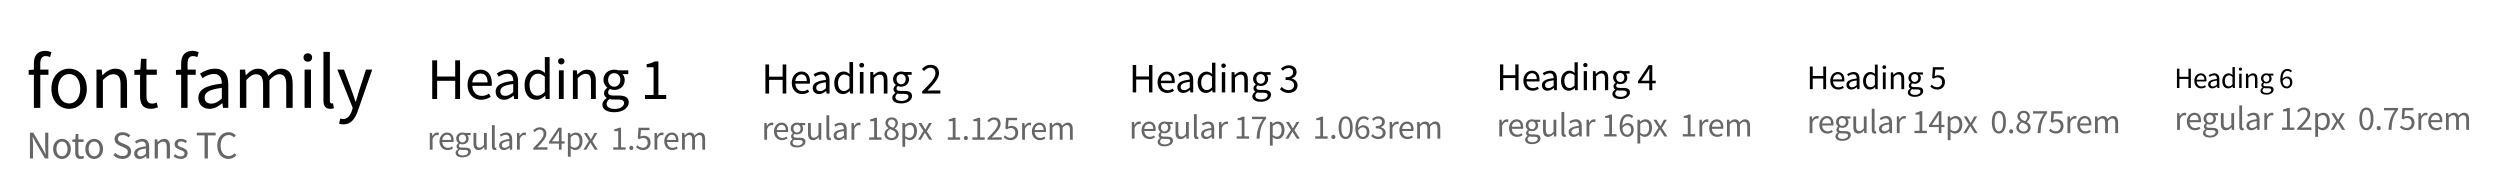 <svg width="1136" height="89" viewBox="0 0 1136 89" fill="none" xmlns="http://www.w3.org/2000/svg">
<path d="M15.392 49V28.84C15.392 25.352 17.024 23.112 20.48 23.112C21.536 23.112 22.56 23.368 23.36 23.688L22.752 25.928C22.08 25.64 21.408 25.48 20.768 25.48C19.104 25.48 18.304 26.632 18.304 28.904V49H15.392ZM13.024 33.992V31.816L15.552 31.624H22.016V33.992H13.024ZM31.425 49.448C27.137 49.448 23.361 46.088 23.361 40.36C23.361 34.536 27.137 31.208 31.425 31.208C35.681 31.208 39.457 34.536 39.457 40.36C39.457 46.088 35.681 49.448 31.425 49.448ZM31.425 47.016C34.433 47.016 36.449 44.328 36.449 40.36C36.449 36.328 34.433 33.64 31.425 33.64C28.385 33.64 26.369 36.328 26.369 40.36C26.369 44.328 28.385 47.016 31.425 47.016ZM43.839 49V31.624H46.207L46.495 34.152H46.591C48.223 32.52 50.015 31.208 52.415 31.208C56.063 31.208 57.727 33.576 57.727 37.992V49H54.783V38.376C54.783 35.112 53.791 33.736 51.487 33.736C49.727 33.736 48.479 34.664 46.751 36.392V49H43.839ZM68.57 49.448C64.858 49.448 63.642 47.112 63.642 43.656V33.992H61.05V31.816L63.77 31.624L64.09 26.728H66.554V31.624H71.258V33.992H66.554V43.72C66.554 45.832 67.226 47.08 69.242 47.08C69.85 47.08 70.65 46.824 71.194 46.6L71.77 48.776C70.81 49.128 69.658 49.448 68.57 49.448ZM82.317 49V28.84C82.317 25.352 83.949 23.112 87.405 23.112C88.461 23.112 89.485 23.368 90.285 23.688L89.677 25.928C89.005 25.64 88.333 25.48 87.693 25.48C86.029 25.48 85.229 26.632 85.229 28.904V49H82.317ZM79.949 33.992V31.816L82.477 31.624H88.941V33.992H79.949ZM95.223 49.448C92.311 49.448 90.135 47.624 90.135 44.488C90.135 40.712 93.399 38.824 100.791 37.992C100.791 35.752 100.087 33.608 97.239 33.608C95.191 33.608 93.367 34.568 92.023 35.496L90.871 33.448C92.471 32.424 94.903 31.208 97.687 31.208C101.943 31.208 103.735 34.024 103.735 38.344V49H101.335L101.079 46.952H100.951C99.319 48.328 97.367 49.448 95.223 49.448ZM96.023 47.08C97.719 47.08 99.127 46.28 100.791 44.776V39.944C94.935 40.616 92.983 42.056 92.983 44.296C92.983 46.28 94.327 47.08 96.023 47.08ZM109.014 49V31.624H111.382L111.67 34.152H111.766C113.27 32.52 115.094 31.208 117.174 31.208C119.83 31.208 121.27 32.456 121.942 34.504C123.766 32.584 125.59 31.208 127.702 31.208C131.254 31.208 132.982 33.576 132.982 37.992V49H130.07V38.376C130.07 35.112 129.046 33.736 126.806 33.736C125.462 33.736 124.086 34.632 122.454 36.392V49H119.542V38.376C119.542 35.112 118.518 33.736 116.278 33.736C114.966 33.736 113.494 34.632 111.926 36.392V49H109.014ZM138.399 49V31.624H141.311V49H138.399ZM139.871 28.04C138.719 28.04 137.919 27.304 137.919 26.088C137.919 24.968 138.719 24.232 139.871 24.232C140.991 24.232 141.823 24.968 141.823 26.088C141.823 27.304 140.991 28.04 139.871 28.04ZM150.043 49.448C147.835 49.448 146.971 48.04 146.971 45.544V23.56H149.883V45.736C149.883 46.664 150.267 47.016 150.715 47.016C150.843 47.016 150.971 47.016 151.323 46.952L151.707 49.192C151.291 49.32 150.843 49.448 150.043 49.448ZM156.081 56.52C155.281 56.52 154.609 56.392 154.065 56.168L154.641 53.832C154.961 53.96 155.473 54.088 155.953 54.088C157.905 54.088 159.153 52.488 159.889 50.344L160.273 49.032L153.297 31.624H156.305L159.857 41.288C160.401 42.824 160.977 44.584 161.553 46.184H161.713C162.193 44.584 162.705 42.856 163.153 41.288L166.289 31.624H169.137L162.577 50.472C161.361 53.896 159.569 56.52 156.081 56.52Z" fill="black"/>
<path d="M13.6 72V60.272H15.12L19.392 67.664L20.656 70.096H20.736C20.64 68.912 20.528 67.584 20.528 66.368V60.272H21.952V72H20.416L16.16 64.608L14.896 62.192H14.816C14.896 63.376 15.008 64.608 15.008 65.856V72H13.6ZM28.171 72.224C26.026 72.224 24.139 70.544 24.139 67.68C24.139 64.768 26.026 63.104 28.171 63.104C30.299 63.104 32.187 64.768 32.187 67.68C32.187 70.544 30.299 72.224 28.171 72.224ZM28.171 71.008C29.674 71.008 30.683 69.664 30.683 67.68C30.683 65.664 29.674 64.32 28.171 64.32C26.651 64.32 25.642 65.664 25.642 67.68C25.642 69.664 26.651 71.008 28.171 71.008ZM36.634 72.224C34.778 72.224 34.17 71.056 34.17 69.328V64.496H32.874V63.408L34.234 63.312L34.394 60.864H35.626V63.312H37.978V64.496H35.626V69.36C35.626 70.416 35.962 71.04 36.97 71.04C37.274 71.04 37.674 70.912 37.946 70.8L38.234 71.888C37.754 72.064 37.178 72.224 36.634 72.224ZM42.8 72.224C40.656 72.224 38.768 70.544 38.768 67.68C38.768 64.768 40.656 63.104 42.8 63.104C44.928 63.104 46.816 64.768 46.816 67.68C46.816 70.544 44.928 72.224 42.8 72.224ZM42.8 71.008C44.304 71.008 45.312 69.664 45.312 67.68C45.312 65.664 44.304 64.32 42.8 64.32C41.28 64.32 40.272 65.664 40.272 67.68C40.272 69.664 41.28 71.008 42.8 71.008ZM55.601 72.224C53.953 72.224 52.529 71.552 51.505 70.48L52.385 69.456C53.233 70.352 54.417 70.912 55.633 70.912C57.169 70.912 58.081 70.144 58.081 69.008C58.081 67.792 57.233 67.408 56.129 66.928L54.449 66.192C53.345 65.728 52.065 64.896 52.065 63.184C52.065 61.376 53.617 60.064 55.761 60.064C57.153 60.064 58.385 60.656 59.201 61.52L58.417 62.464C57.697 61.792 56.833 61.36 55.761 61.36C54.433 61.36 53.569 62.032 53.569 63.072C53.569 64.224 54.593 64.64 55.505 65.024L57.169 65.744C58.545 66.336 59.585 67.152 59.585 68.896C59.585 70.752 58.065 72.224 55.601 72.224ZM63.516 72.224C62.06 72.224 60.972 71.312 60.972 69.744C60.972 67.856 62.604 66.912 66.3 66.496C66.3 65.376 65.948 64.304 64.524 64.304C63.5 64.304 62.588 64.784 61.916 65.248L61.34 64.224C62.14 63.712 63.356 63.104 64.748 63.104C66.876 63.104 67.772 64.512 67.772 66.672V72H66.572L66.444 70.976H66.38C65.564 71.664 64.588 72.224 63.516 72.224ZM63.916 71.04C64.764 71.04 65.468 70.64 66.3 69.888V67.472C63.372 67.808 62.396 68.528 62.396 69.648C62.396 70.64 63.068 71.04 63.916 71.04ZM70.292 72V63.312H71.476L71.62 64.576H71.668C72.484 63.76 73.38 63.104 74.58 63.104C76.404 63.104 77.236 64.288 77.236 66.496V72H75.764V66.688C75.764 65.056 75.268 64.368 74.116 64.368C73.236 64.368 72.612 64.832 71.748 65.696V72H70.292ZM82.09 72.224C80.858 72.224 79.658 71.696 78.842 71.024L79.562 70.048C80.314 70.656 81.082 71.088 82.122 71.088C83.274 71.088 83.85 70.48 83.85 69.712C83.85 68.832 82.81 68.432 81.85 68.08C80.65 67.616 79.322 67.04 79.322 65.552C79.322 64.176 80.426 63.104 82.314 63.104C83.386 63.104 84.346 63.536 85.018 64.08L84.314 65.008C83.722 64.576 83.098 64.24 82.33 64.24C81.226 64.24 80.73 64.816 80.73 65.488C80.73 66.32 81.61 66.64 82.602 66.992C83.866 67.472 85.242 67.984 85.242 69.632C85.242 71.056 84.138 72.224 82.09 72.224ZM92.96 72V61.52H89.424V60.272H98V61.52H94.464V72H92.96ZM103.83 72.224C100.902 72.224 98.725 69.952 98.725 66.144C98.725 62.368 100.95 60.064 103.926 60.064C105.35 60.064 106.454 60.752 107.142 61.504L106.326 62.464C105.718 61.808 104.934 61.36 103.942 61.36C101.718 61.36 100.246 63.184 100.246 66.112C100.246 69.072 101.654 70.912 103.894 70.912C104.998 70.912 105.862 70.432 106.614 69.6L107.414 70.528C106.486 71.616 105.35 72.224 103.83 72.224Z" fill="#666666"/>
<path d="M196.4 45V27.408H198.632V34.776H206.84V27.408H209.048V45H206.84V36.72H198.632V45H196.4ZM218.685 45.336C215.205 45.336 212.445 42.792 212.445 38.52C212.445 34.272 215.301 31.656 218.301 31.656C221.613 31.656 223.485 34.032 223.485 37.776C223.485 38.232 223.461 38.688 223.389 39.024H214.605C214.773 41.784 216.453 43.584 218.949 43.584C220.197 43.584 221.229 43.176 222.189 42.528L222.981 43.992C221.829 44.736 220.461 45.336 218.685 45.336ZM214.581 37.44H221.565C221.565 34.824 220.389 33.408 218.325 33.408C216.501 33.408 214.869 34.872 214.581 37.44ZM229.033 45.336C226.849 45.336 225.217 43.968 225.217 41.616C225.217 38.784 227.665 37.368 233.209 36.744C233.209 35.064 232.681 33.456 230.545 33.456C229.009 33.456 227.641 34.176 226.633 34.872L225.769 33.336C226.969 32.568 228.793 31.656 230.881 31.656C234.073 31.656 235.417 33.768 235.417 37.008V45H233.617L233.425 43.464H233.329C232.105 44.496 230.641 45.336 229.033 45.336ZM229.633 43.56C230.905 43.56 231.961 42.96 233.209 41.832V38.208C228.817 38.712 227.353 39.792 227.353 41.472C227.353 42.96 228.361 43.56 229.633 43.56ZM243.732 45.336C240.468 45.336 238.356 42.864 238.356 38.52C238.356 34.272 241.044 31.656 244.02 31.656C245.532 31.656 246.54 32.208 247.668 33.168L247.572 30.912V25.92H249.756V45H247.956L247.764 43.464H247.716C246.684 44.496 245.316 45.336 243.732 45.336ZM244.212 43.488C245.436 43.488 246.492 42.888 247.572 41.712V34.872C246.468 33.864 245.46 33.48 244.38 33.48C242.292 33.48 240.636 35.52 240.636 38.496C240.636 41.616 241.932 43.488 244.212 43.488ZM253.959 45V31.968H256.143V45H253.959ZM255.063 29.28C254.199 29.28 253.599 28.728 253.599 27.816C253.599 26.976 254.199 26.424 255.063 26.424C255.903 26.424 256.527 26.976 256.527 27.816C256.527 28.728 255.903 29.28 255.063 29.28ZM260.328 45V31.968H262.104L262.32 33.864H262.392C263.616 32.64 264.96 31.656 266.76 31.656C269.496 31.656 270.744 33.432 270.744 36.744V45H268.536V37.032C268.536 34.584 267.792 33.552 266.064 33.552C264.744 33.552 263.808 34.248 262.512 35.544V45H260.328ZM279.129 51C275.937 51 273.729 49.752 273.729 47.52C273.729 46.416 274.449 45.336 275.649 44.568V44.472C274.977 44.04 274.473 43.344 274.473 42.312C274.473 41.232 275.241 40.392 275.937 39.912V39.816C275.073 39.12 274.209 37.872 274.209 36.312C274.209 33.432 276.465 31.656 279.105 31.656C279.849 31.656 280.497 31.8 280.953 31.968H285.489V33.672H282.825C283.449 34.272 283.881 35.232 283.881 36.36C283.881 39.144 281.769 40.872 279.105 40.872C278.481 40.872 277.761 40.728 277.161 40.44C276.705 40.824 276.321 41.28 276.321 41.976C276.321 42.816 276.873 43.416 278.625 43.416H281.169C284.193 43.416 285.705 44.352 285.705 46.512C285.705 48.936 283.137 51 279.129 51ZM279.105 39.408C280.617 39.408 281.889 38.184 281.889 36.312C281.889 34.392 280.641 33.24 279.105 33.24C277.569 33.24 276.321 34.368 276.321 36.312C276.321 38.184 277.593 39.408 279.105 39.408ZM279.417 49.512C281.937 49.512 283.569 48.192 283.569 46.848C283.569 45.624 282.633 45.216 280.929 45.216H278.673C278.169 45.216 277.569 45.168 276.969 45C276.033 45.672 275.649 46.464 275.649 47.208C275.649 48.624 277.065 49.512 279.417 49.512ZM293.075 45V43.176H296.987V30.576H293.843V29.16C295.427 28.872 296.555 28.464 297.491 27.912H299.171V43.176H302.723V45H293.075Z" fill="black"/>
<path d="M195.288 68V60.398H196.324L196.45 61.784H196.492C197.01 60.818 197.794 60.216 198.648 60.216C198.984 60.216 199.208 60.258 199.46 60.37L199.222 61.49C198.956 61.406 198.788 61.364 198.48 61.364C197.85 61.364 197.066 61.826 196.562 63.128V68H195.288ZM203.35 68.196C201.32 68.196 199.71 66.712 199.71 64.22C199.71 61.742 201.376 60.216 203.126 60.216C205.058 60.216 206.15 61.602 206.15 63.786C206.15 64.052 206.136 64.318 206.094 64.514H200.97C201.068 66.124 202.048 67.174 203.504 67.174C204.232 67.174 204.834 66.936 205.394 66.558L205.856 67.412C205.184 67.846 204.386 68.196 203.35 68.196ZM200.956 63.59H205.03C205.03 62.064 204.344 61.238 203.14 61.238C202.076 61.238 201.124 62.092 200.956 63.59ZM210.167 71.5C208.305 71.5 207.017 70.772 207.017 69.47C207.017 68.826 207.437 68.196 208.137 67.748V67.692C207.745 67.44 207.451 67.034 207.451 66.432C207.451 65.802 207.899 65.312 208.305 65.032V64.976C207.801 64.57 207.297 63.842 207.297 62.932C207.297 61.252 208.613 60.216 210.153 60.216C210.587 60.216 210.965 60.3 211.231 60.398H213.877V61.392H212.323C212.687 61.742 212.939 62.302 212.939 62.96C212.939 64.584 211.707 65.592 210.153 65.592C209.789 65.592 209.369 65.508 209.019 65.34C208.753 65.564 208.529 65.83 208.529 66.236C208.529 66.726 208.851 67.076 209.873 67.076H211.357C213.121 67.076 214.003 67.622 214.003 68.882C214.003 70.296 212.505 71.5 210.167 71.5ZM210.153 64.738C211.035 64.738 211.777 64.024 211.777 62.932C211.777 61.812 211.049 61.14 210.153 61.14C209.257 61.14 208.529 61.798 208.529 62.932C208.529 64.024 209.271 64.738 210.153 64.738ZM210.335 70.632C211.805 70.632 212.757 69.862 212.757 69.078C212.757 68.364 212.211 68.126 211.217 68.126H209.901C209.607 68.126 209.257 68.098 208.907 68C208.361 68.392 208.137 68.854 208.137 69.288C208.137 70.114 208.963 70.632 210.335 70.632ZM217.479 68.196C215.883 68.196 215.155 67.16 215.155 65.214V60.398H216.429V65.06C216.429 66.474 216.863 67.076 217.871 67.076C218.641 67.076 219.201 66.698 219.915 65.802V60.398H221.189V68H220.139L220.027 66.81H219.999C219.285 67.636 218.529 68.196 217.479 68.196ZM224.875 68.196C223.909 68.196 223.531 67.58 223.531 66.488V56.87H224.805V66.572C224.805 66.978 224.973 67.132 225.169 67.132C225.225 67.132 225.281 67.132 225.435 67.104L225.603 68.084C225.421 68.14 225.225 68.196 224.875 68.196ZM229.02 68.196C227.746 68.196 226.794 67.398 226.794 66.026C226.794 64.374 228.222 63.548 231.456 63.184C231.456 62.204 231.148 61.266 229.902 61.266C229.006 61.266 228.208 61.686 227.62 62.092L227.116 61.196C227.816 60.748 228.88 60.216 230.098 60.216C231.96 60.216 232.744 61.448 232.744 63.338V68H231.694L231.582 67.104H231.526C230.812 67.706 229.958 68.196 229.02 68.196ZM229.37 67.16C230.112 67.16 230.728 66.81 231.456 66.152V64.038C228.894 64.332 228.04 64.962 228.04 65.942C228.04 66.81 228.628 67.16 229.37 67.16ZM234.918 68V60.398H235.954L236.08 61.784H236.122C236.64 60.818 237.424 60.216 238.278 60.216C238.614 60.216 238.838 60.258 239.09 60.37L238.852 61.49C238.586 61.406 238.418 61.364 238.11 61.364C237.48 61.364 236.696 61.826 236.192 63.128V68H234.918ZM242.325 68V67.258C245.335 64.262 247.015 62.456 247.015 60.818C247.015 59.684 246.413 58.872 245.139 58.872C244.299 58.872 243.571 59.404 242.997 60.076L242.255 59.348C243.095 58.438 243.991 57.85 245.293 57.85C247.127 57.85 248.275 58.998 248.275 60.776C248.275 62.652 246.553 64.514 244.187 67.006C244.719 66.95 245.349 66.908 245.867 66.908H248.765V68H242.325ZM253.981 68V61.308C253.981 60.79 254.023 59.922 254.065 59.404H253.995C253.743 59.866 253.463 60.314 253.183 60.804L250.845 64.234H256.557V65.242H249.501V64.402L253.771 58.032H255.185V68H253.981ZM258.048 71.206V60.398H259.084L259.21 61.28H259.252C259.938 60.706 260.778 60.216 261.66 60.216C263.634 60.216 264.684 61.742 264.684 64.094C264.684 66.684 263.13 68.196 261.38 68.196C260.694 68.196 259.98 67.874 259.294 67.314L259.322 68.644V71.206H258.048ZM261.184 67.118C262.43 67.118 263.368 65.984 263.368 64.108C263.368 62.414 262.794 61.28 261.352 61.28C260.708 61.28 260.064 61.644 259.322 62.33V66.334C260.008 66.908 260.68 67.118 261.184 67.118ZM265.111 68L267.603 64.038L265.307 60.398H266.679L267.701 62.064C267.939 62.498 268.191 62.918 268.457 63.352H268.513C268.737 62.918 268.961 62.498 269.199 62.064L270.123 60.398H271.453L269.157 64.164L271.649 68H270.263L269.143 66.222C268.877 65.774 268.597 65.298 268.317 64.864H268.247C267.981 65.298 267.729 65.76 267.477 66.222L266.455 68H265.111ZM278.647 68V66.936H280.929V59.586H279.095V58.76C280.019 58.592 280.677 58.354 281.223 58.032H282.203V66.936H284.275V68H278.647ZM286.873 68.196C286.369 68.196 285.963 67.79 285.963 67.216C285.963 66.628 286.369 66.236 286.873 66.236C287.391 66.236 287.811 66.628 287.811 67.216C287.811 67.79 287.391 68.196 286.873 68.196ZM292.252 68.196C290.656 68.196 289.676 67.524 288.976 66.824L289.62 65.984C290.194 66.586 290.95 67.132 292.126 67.132C293.344 67.132 294.31 66.25 294.31 64.85C294.31 63.478 293.47 62.652 292.196 62.652C291.51 62.652 291.076 62.876 290.488 63.268L289.802 62.834L290.124 58.032H295.122V59.124H291.244L290.978 62.092C291.44 61.84 291.902 61.686 292.518 61.686C294.226 61.686 295.612 62.652 295.612 64.808C295.612 66.978 293.974 68.196 292.252 68.196ZM297.411 68V60.398H298.447L298.573 61.784H298.615C299.133 60.818 299.917 60.216 300.771 60.216C301.107 60.216 301.331 60.258 301.583 60.37L301.345 61.49C301.079 61.406 300.911 61.364 300.603 61.364C299.973 61.364 299.189 61.826 298.685 63.128V68H297.411ZM305.473 68.196C303.443 68.196 301.833 66.712 301.833 64.22C301.833 61.742 303.499 60.216 305.249 60.216C307.181 60.216 308.273 61.602 308.273 63.786C308.273 64.052 308.259 64.318 308.217 64.514H303.093C303.191 66.124 304.171 67.174 305.627 67.174C306.355 67.174 306.957 66.936 307.517 66.558L307.979 67.412C307.307 67.846 306.509 68.196 305.473 68.196ZM303.079 63.59H307.153C307.153 62.064 306.467 61.238 305.263 61.238C304.199 61.238 303.247 62.092 303.079 63.59ZM309.919 68V60.398H310.955L311.081 61.504H311.123C311.781 60.79 312.579 60.216 313.489 60.216C314.651 60.216 315.281 60.762 315.575 61.658C316.373 60.818 317.171 60.216 318.095 60.216C319.649 60.216 320.405 61.252 320.405 63.184V68H319.131V63.352C319.131 61.924 318.683 61.322 317.703 61.322C317.115 61.322 316.513 61.714 315.799 62.484V68H314.525V63.352C314.525 61.924 314.077 61.322 313.097 61.322C312.523 61.322 311.879 61.714 311.193 62.484V68H309.919Z" fill="#666666"/>
<path d="M347.8 42.5V29.306H349.474V34.832H355.63V29.306H357.286V42.5H355.63V36.29H349.474V42.5H347.8ZM364.454 42.752C361.844 42.752 359.774 40.844 359.774 37.64C359.774 34.454 361.916 32.492 364.166 32.492C366.65 32.492 368.054 34.274 368.054 37.082C368.054 37.424 368.036 37.766 367.982 38.018H361.394C361.52 40.088 362.78 41.438 364.652 41.438C365.588 41.438 366.362 41.132 367.082 40.646L367.676 41.744C366.812 42.302 365.786 42.752 364.454 42.752ZM361.376 36.83H366.614C366.614 34.868 365.732 33.806 364.184 33.806C362.816 33.806 361.592 34.904 361.376 36.83ZM372.155 42.752C370.517 42.752 369.293 41.726 369.293 39.962C369.293 37.838 371.129 36.776 375.287 36.308C375.287 35.048 374.891 33.842 373.289 33.842C372.137 33.842 371.111 34.382 370.355 34.904L369.707 33.752C370.607 33.176 371.975 32.492 373.541 32.492C375.935 32.492 376.943 34.076 376.943 36.506V42.5H375.593L375.449 41.348H375.377C374.459 42.122 373.361 42.752 372.155 42.752ZM372.605 41.42C373.559 41.42 374.351 40.97 375.287 40.124V37.406C371.993 37.784 370.895 38.594 370.895 39.854C370.895 40.97 371.651 41.42 372.605 41.42ZM383.119 42.752C380.671 42.752 379.087 40.898 379.087 37.64C379.087 34.454 381.103 32.492 383.335 32.492C384.469 32.492 385.225 32.906 386.071 33.626L385.999 31.934V28.19H387.637V42.5H386.287L386.143 41.348H386.107C385.333 42.122 384.307 42.752 383.119 42.752ZM383.479 41.366C384.397 41.366 385.189 40.916 385.999 40.034V34.904C385.171 34.148 384.415 33.86 383.605 33.86C382.039 33.86 380.797 35.39 380.797 37.622C380.797 39.962 381.769 41.366 383.479 41.366ZM390.729 42.5V32.726H392.367V42.5H390.729ZM391.557 30.71C390.909 30.71 390.459 30.296 390.459 29.612C390.459 28.982 390.909 28.568 391.557 28.568C392.187 28.568 392.655 28.982 392.655 29.612C392.655 30.296 392.187 30.71 391.557 30.71ZM395.446 42.5V32.726H396.778L396.94 34.148H396.994C397.912 33.23 398.92 32.492 400.27 32.492C402.322 32.492 403.258 33.824 403.258 36.308V42.5H401.602V36.524C401.602 34.688 401.044 33.914 399.748 33.914C398.758 33.914 398.056 34.436 397.084 35.408V42.5H395.446ZM409.487 47C407.093 47 405.437 46.064 405.437 44.39C405.437 43.562 405.977 42.752 406.877 42.176V42.104C406.373 41.78 405.995 41.258 405.995 40.484C405.995 39.674 406.571 39.044 407.093 38.684V38.612C406.445 38.09 405.797 37.154 405.797 35.984C405.797 33.824 407.489 32.492 409.469 32.492C410.027 32.492 410.513 32.6 410.855 32.726H414.257V34.004H412.259C412.727 34.454 413.051 35.174 413.051 36.02C413.051 38.108 411.467 39.404 409.469 39.404C409.001 39.404 408.461 39.296 408.011 39.08C407.669 39.368 407.381 39.71 407.381 40.232C407.381 40.862 407.795 41.312 409.109 41.312H411.017C413.285 41.312 414.419 42.014 414.419 43.634C414.419 45.452 412.493 47 409.487 47ZM409.469 38.306C410.603 38.306 411.557 37.388 411.557 35.984C411.557 34.544 410.621 33.68 409.469 33.68C408.317 33.68 407.381 34.526 407.381 35.984C407.381 37.388 408.335 38.306 409.469 38.306ZM409.703 45.884C411.593 45.884 412.817 44.894 412.817 43.886C412.817 42.968 412.115 42.662 410.837 42.662H409.145C408.767 42.662 408.317 42.626 407.867 42.5C407.165 43.004 406.877 43.598 406.877 44.156C406.877 45.218 407.939 45.884 409.703 45.884ZM419.034 42.5V41.546C422.904 37.694 425.064 35.372 425.064 33.266C425.064 31.808 424.29 30.764 422.652 30.764C421.572 30.764 420.636 31.448 419.898 32.312L418.944 31.376C420.024 30.206 421.176 29.45 422.85 29.45C425.208 29.45 426.684 30.926 426.684 33.212C426.684 35.624 424.47 38.018 421.428 41.222C422.112 41.15 422.922 41.096 423.588 41.096H427.314V42.5H419.034Z" fill="black"/>
<path d="M347.288 63.5V55.898H348.324L348.45 57.284H348.492C349.01 56.318 349.794 55.716 350.648 55.716C350.984 55.716 351.208 55.758 351.46 55.87L351.222 56.99C350.956 56.906 350.788 56.864 350.48 56.864C349.85 56.864 349.066 57.326 348.562 58.628V63.5H347.288ZM355.35 63.696C353.32 63.696 351.71 62.212 351.71 59.72C351.71 57.242 353.376 55.716 355.126 55.716C357.058 55.716 358.15 57.102 358.15 59.286C358.15 59.552 358.136 59.818 358.094 60.014H352.97C353.068 61.624 354.048 62.674 355.504 62.674C356.232 62.674 356.834 62.436 357.394 62.058L357.856 62.912C357.184 63.346 356.386 63.696 355.35 63.696ZM352.956 59.09H357.03C357.03 57.564 356.344 56.738 355.14 56.738C354.076 56.738 353.124 57.592 352.956 59.09ZM362.167 67C360.305 67 359.017 66.272 359.017 64.97C359.017 64.326 359.437 63.696 360.137 63.248V63.192C359.745 62.94 359.451 62.534 359.451 61.932C359.451 61.302 359.899 60.812 360.305 60.532V60.476C359.801 60.07 359.297 59.342 359.297 58.432C359.297 56.752 360.613 55.716 362.153 55.716C362.587 55.716 362.965 55.8 363.231 55.898H365.877V56.892H364.323C364.687 57.242 364.939 57.802 364.939 58.46C364.939 60.084 363.707 61.092 362.153 61.092C361.789 61.092 361.369 61.008 361.019 60.84C360.753 61.064 360.529 61.33 360.529 61.736C360.529 62.226 360.851 62.576 361.873 62.576H363.357C365.121 62.576 366.003 63.122 366.003 64.382C366.003 65.796 364.505 67 362.167 67ZM362.153 60.238C363.035 60.238 363.777 59.524 363.777 58.432C363.777 57.312 363.049 56.64 362.153 56.64C361.257 56.64 360.529 57.298 360.529 58.432C360.529 59.524 361.271 60.238 362.153 60.238ZM362.335 66.132C363.805 66.132 364.757 65.362 364.757 64.578C364.757 63.864 364.211 63.626 363.217 63.626H361.901C361.607 63.626 361.257 63.598 360.907 63.5C360.361 63.892 360.137 64.354 360.137 64.788C360.137 65.614 360.963 66.132 362.335 66.132ZM369.479 63.696C367.883 63.696 367.155 62.66 367.155 60.714V55.898H368.429V60.56C368.429 61.974 368.863 62.576 369.871 62.576C370.641 62.576 371.201 62.198 371.915 61.302V55.898H373.189V63.5H372.139L372.027 62.31H371.999C371.285 63.136 370.529 63.696 369.479 63.696ZM376.875 63.696C375.909 63.696 375.531 63.08 375.531 61.988V52.37H376.805V62.072C376.805 62.478 376.973 62.632 377.169 62.632C377.225 62.632 377.281 62.632 377.435 62.604L377.603 63.584C377.421 63.64 377.225 63.696 376.875 63.696ZM381.02 63.696C379.746 63.696 378.794 62.898 378.794 61.526C378.794 59.874 380.222 59.048 383.456 58.684C383.456 57.704 383.148 56.766 381.902 56.766C381.006 56.766 380.208 57.186 379.62 57.592L379.116 56.696C379.816 56.248 380.88 55.716 382.098 55.716C383.96 55.716 384.744 56.948 384.744 58.838V63.5H383.694L383.582 62.604H383.526C382.812 63.206 381.958 63.696 381.02 63.696ZM381.37 62.66C382.112 62.66 382.728 62.31 383.456 61.652V59.538C380.894 59.832 380.04 60.462 380.04 61.442C380.04 62.31 380.628 62.66 381.37 62.66ZM386.918 63.5V55.898H387.954L388.08 57.284H388.122C388.64 56.318 389.424 55.716 390.278 55.716C390.614 55.716 390.838 55.758 391.09 55.87L390.852 56.99C390.586 56.906 390.418 56.864 390.11 56.864C389.48 56.864 388.696 57.326 388.192 58.628V63.5H386.918ZM394.941 63.5V62.436H397.223V55.086H395.389V54.26C396.313 54.092 396.971 53.854 397.517 53.532H398.497V62.436H400.569V63.5H394.941ZM405.141 63.696C403.251 63.696 401.865 62.548 401.865 60.966C401.865 59.65 402.817 58.754 403.755 58.264V58.208C403.013 57.69 402.355 56.948 402.355 55.898C402.355 54.358 403.573 53.35 405.183 53.35C406.933 53.35 407.997 54.442 407.997 55.996C407.997 57.046 407.227 57.928 406.625 58.39V58.46C407.507 58.992 408.361 59.692 408.361 61.036C408.361 62.534 407.059 63.696 405.141 63.696ZM405.841 58.068C406.527 57.452 406.905 56.794 406.905 56.052C406.905 55.072 406.261 54.288 405.155 54.288C404.217 54.288 403.531 54.932 403.531 55.898C403.531 57.088 404.637 57.592 405.841 58.068ZM405.169 62.73C406.345 62.73 407.129 62.016 407.129 60.994C407.129 59.692 405.869 59.244 404.427 58.656C403.601 59.188 403.013 59.916 403.013 60.84C403.013 61.932 403.937 62.73 405.169 62.73ZM410.048 66.706V55.898H411.084L411.21 56.78H411.252C411.938 56.206 412.778 55.716 413.66 55.716C415.634 55.716 416.684 57.242 416.684 59.594C416.684 62.184 415.13 63.696 413.38 63.696C412.694 63.696 411.98 63.374 411.294 62.814L411.322 64.144V66.706H410.048ZM413.184 62.618C414.43 62.618 415.368 61.484 415.368 59.608C415.368 57.914 414.794 56.78 413.352 56.78C412.708 56.78 412.064 57.144 411.322 57.83V61.834C412.008 62.408 412.68 62.618 413.184 62.618ZM417.111 63.5L419.603 59.538L417.307 55.898H418.679L419.701 57.564C419.939 57.998 420.191 58.418 420.457 58.852H420.513C420.737 58.418 420.961 57.998 421.199 57.564L422.123 55.898H423.453L421.157 59.664L423.649 63.5H422.263L421.143 61.722C420.877 61.274 420.597 60.798 420.317 60.364H420.247C419.981 60.798 419.729 61.26 419.477 61.722L418.455 63.5H417.111ZM430.647 63.5V62.436H432.929V55.086H431.095V54.26C432.019 54.092 432.677 53.854 433.223 53.532H434.203V62.436H436.275V63.5H430.647ZM438.873 63.696C438.369 63.696 437.963 63.29 437.963 62.716C437.963 62.128 438.369 61.736 438.873 61.736C439.391 61.736 439.811 62.128 439.811 62.716C439.811 63.29 439.391 63.696 438.873 63.696ZM441.83 63.5V62.436H444.112V55.086H442.278V54.26C443.202 54.092 443.86 53.854 444.406 53.532H445.386V62.436H447.458V63.5H441.83ZM448.739 63.5V62.758C451.749 59.762 453.429 57.956 453.429 56.318C453.429 55.184 452.827 54.372 451.553 54.372C450.713 54.372 449.985 54.904 449.411 55.576L448.669 54.848C449.509 53.938 450.405 53.35 451.707 53.35C453.541 53.35 454.689 54.498 454.689 56.276C454.689 58.152 452.967 60.014 450.601 62.506C451.133 62.45 451.763 62.408 452.281 62.408H455.179V63.5H448.739ZM459.303 63.696C457.707 63.696 456.727 63.024 456.027 62.324L456.671 61.484C457.245 62.086 458.001 62.632 459.177 62.632C460.395 62.632 461.361 61.75 461.361 60.35C461.361 58.978 460.521 58.152 459.247 58.152C458.561 58.152 458.127 58.376 457.539 58.768L456.853 58.334L457.175 53.532H462.173V54.624H458.295L458.029 57.592C458.491 57.34 458.953 57.186 459.569 57.186C461.277 57.186 462.663 58.152 462.663 60.308C462.663 62.478 461.025 63.696 459.303 63.696ZM464.462 63.5V55.898H465.498L465.624 57.284H465.666C466.184 56.318 466.968 55.716 467.822 55.716C468.158 55.716 468.382 55.758 468.634 55.87L468.396 56.99C468.13 56.906 467.962 56.864 467.654 56.864C467.024 56.864 466.24 57.326 465.736 58.628V63.5H464.462ZM472.525 63.696C470.495 63.696 468.885 62.212 468.885 59.72C468.885 57.242 470.551 55.716 472.301 55.716C474.233 55.716 475.325 57.102 475.325 59.286C475.325 59.552 475.311 59.818 475.269 60.014H470.145C470.243 61.624 471.223 62.674 472.679 62.674C473.407 62.674 474.009 62.436 474.569 62.058L475.031 62.912C474.359 63.346 473.561 63.696 472.525 63.696ZM470.131 59.09H474.205C474.205 57.564 473.519 56.738 472.315 56.738C471.251 56.738 470.299 57.592 470.131 59.09ZM476.971 63.5V55.898H478.007L478.133 57.004H478.175C478.833 56.29 479.631 55.716 480.541 55.716C481.703 55.716 482.333 56.262 482.627 57.158C483.425 56.318 484.223 55.716 485.147 55.716C486.701 55.716 487.457 56.752 487.457 58.684V63.5H486.183V58.852C486.183 57.424 485.735 56.822 484.755 56.822C484.167 56.822 483.565 57.214 482.851 57.984V63.5H481.577V58.852C481.577 57.424 481.129 56.822 480.149 56.822C479.575 56.822 478.931 57.214 478.245 57.984V63.5H476.971Z" fill="#666666"/>
<path d="M514.7 42V29.539H516.281V34.758H522.095V29.539H523.659V42H522.095V36.135H516.281V42H514.7ZM530.415 42.238C527.95 42.238 525.995 40.436 525.995 37.41C525.995 34.401 528.018 32.548 530.143 32.548C532.489 32.548 533.815 34.231 533.815 36.883C533.815 37.206 533.798 37.529 533.747 37.767H527.525C527.644 39.722 528.834 40.997 530.602 40.997C531.486 40.997 532.217 40.708 532.897 40.249L533.458 41.286C532.642 41.813 531.673 42.238 530.415 42.238ZM527.508 36.645H532.455C532.455 34.792 531.622 33.789 530.16 33.789C528.868 33.789 527.712 34.826 527.508 36.645ZM537.675 42.238C536.128 42.238 534.972 41.269 534.972 39.603C534.972 37.597 536.706 36.594 540.633 36.152C540.633 34.962 540.259 33.823 538.746 33.823C537.658 33.823 536.689 34.333 535.975 34.826L535.363 33.738C536.213 33.194 537.505 32.548 538.984 32.548C541.245 32.548 542.197 34.044 542.197 36.339V42H540.922L540.786 40.912H540.718C539.851 41.643 538.814 42.238 537.675 42.238ZM538.1 40.98C539.001 40.98 539.749 40.555 540.633 39.756V37.189C537.522 37.546 536.485 38.311 536.485 39.501C536.485 40.555 537.199 40.98 538.1 40.98ZM548.017 42.238C545.705 42.238 544.209 40.487 544.209 37.41C544.209 34.401 546.113 32.548 548.221 32.548C549.292 32.548 550.006 32.939 550.805 33.619L550.737 32.021V28.485H552.284V42H551.009L550.873 40.912H550.839C550.108 41.643 549.139 42.238 548.017 42.238ZM548.357 40.929C549.224 40.929 549.972 40.504 550.737 39.671V34.826C549.955 34.112 549.241 33.84 548.476 33.84C546.997 33.84 545.824 35.285 545.824 37.393C545.824 39.603 546.742 40.929 548.357 40.929ZM555.191 42V32.769H556.738V42H555.191ZM555.973 30.865C555.361 30.865 554.936 30.474 554.936 29.828C554.936 29.233 555.361 28.842 555.973 28.842C556.568 28.842 557.01 29.233 557.01 29.828C557.01 30.474 556.568 30.865 555.973 30.865ZM559.633 42V32.769H560.891L561.044 34.112H561.095C561.962 33.245 562.914 32.548 564.189 32.548C566.127 32.548 567.011 33.806 567.011 36.152V42H565.447V36.356C565.447 34.622 564.92 33.891 563.696 33.891C562.761 33.891 562.098 34.384 561.18 35.302V42H559.633ZM572.88 46.25C570.619 46.25 569.055 45.366 569.055 43.785C569.055 43.003 569.565 42.238 570.415 41.694V41.626C569.939 41.32 569.582 40.827 569.582 40.096C569.582 39.331 570.126 38.736 570.619 38.396V38.328C570.007 37.835 569.395 36.951 569.395 35.846C569.395 33.806 570.993 32.548 572.863 32.548C573.39 32.548 573.849 32.65 574.172 32.769H577.385V33.976H575.498C575.94 34.401 576.246 35.081 576.246 35.88C576.246 37.852 574.75 39.076 572.863 39.076C572.421 39.076 571.911 38.974 571.486 38.77C571.163 39.042 570.891 39.365 570.891 39.858C570.891 40.453 571.282 40.878 572.523 40.878H574.325C576.467 40.878 577.538 41.541 577.538 43.071C577.538 44.788 575.719 46.25 572.88 46.25ZM572.863 38.039C573.934 38.039 574.835 37.172 574.835 35.846C574.835 34.486 573.951 33.67 572.863 33.67C571.775 33.67 570.891 34.469 570.891 35.846C570.891 37.172 571.792 38.039 572.863 38.039ZM573.084 45.196C574.869 45.196 576.025 44.261 576.025 43.309C576.025 42.442 575.362 42.153 574.155 42.153H572.557C572.2 42.153 571.775 42.119 571.35 42C570.687 42.476 570.415 43.037 570.415 43.564C570.415 44.567 571.418 45.196 573.084 45.196ZM585.593 42.238C583.638 42.238 582.431 41.422 581.615 40.521L582.397 39.501C583.128 40.266 584.063 40.946 585.491 40.946C586.97 40.946 588.024 40.079 588.024 38.719C588.024 37.274 587.021 36.305 584.148 36.305V35.115C586.715 35.115 587.582 34.112 587.582 32.837C587.582 31.664 586.783 30.916 585.491 30.916C584.488 30.916 583.604 31.443 582.907 32.157L582.074 31.171C583.009 30.304 584.114 29.675 585.542 29.675C587.633 29.675 589.163 30.78 589.163 32.735C589.163 34.197 588.279 35.132 586.953 35.625V35.693C588.415 36.033 589.605 37.121 589.605 38.77C589.605 40.929 587.82 42.238 585.593 42.238Z" fill="black"/>
<path d="M514.288 63V55.398H515.324L515.45 56.784H515.492C516.01 55.818 516.794 55.216 517.648 55.216C517.984 55.216 518.208 55.258 518.46 55.37L518.222 56.49C517.956 56.406 517.788 56.364 517.48 56.364C516.85 56.364 516.066 56.826 515.562 58.128V63H514.288ZM522.35 63.196C520.32 63.196 518.71 61.712 518.71 59.22C518.71 56.742 520.376 55.216 522.126 55.216C524.058 55.216 525.15 56.602 525.15 58.786C525.15 59.052 525.136 59.318 525.094 59.514H519.97C520.068 61.124 521.048 62.174 522.504 62.174C523.232 62.174 523.834 61.936 524.394 61.558L524.856 62.412C524.184 62.846 523.386 63.196 522.35 63.196ZM519.956 58.59H524.03C524.03 57.064 523.344 56.238 522.14 56.238C521.076 56.238 520.124 57.092 519.956 58.59ZM529.167 66.5C527.305 66.5 526.017 65.772 526.017 64.47C526.017 63.826 526.437 63.196 527.137 62.748V62.692C526.745 62.44 526.451 62.034 526.451 61.432C526.451 60.802 526.899 60.312 527.305 60.032V59.976C526.801 59.57 526.297 58.842 526.297 57.932C526.297 56.252 527.613 55.216 529.153 55.216C529.587 55.216 529.965 55.3 530.231 55.398H532.877V56.392H531.323C531.687 56.742 531.939 57.302 531.939 57.96C531.939 59.584 530.707 60.592 529.153 60.592C528.789 60.592 528.369 60.508 528.019 60.34C527.753 60.564 527.529 60.83 527.529 61.236C527.529 61.726 527.851 62.076 528.873 62.076H530.357C532.121 62.076 533.003 62.622 533.003 63.882C533.003 65.296 531.505 66.5 529.167 66.5ZM529.153 59.738C530.035 59.738 530.777 59.024 530.777 57.932C530.777 56.812 530.049 56.14 529.153 56.14C528.257 56.14 527.529 56.798 527.529 57.932C527.529 59.024 528.271 59.738 529.153 59.738ZM529.335 65.632C530.805 65.632 531.757 64.862 531.757 64.078C531.757 63.364 531.211 63.126 530.217 63.126H528.901C528.607 63.126 528.257 63.098 527.907 63C527.361 63.392 527.137 63.854 527.137 64.288C527.137 65.114 527.963 65.632 529.335 65.632ZM536.479 63.196C534.883 63.196 534.155 62.16 534.155 60.214V55.398H535.429V60.06C535.429 61.474 535.863 62.076 536.871 62.076C537.641 62.076 538.201 61.698 538.915 60.802V55.398H540.189V63H539.139L539.027 61.81H538.999C538.285 62.636 537.529 63.196 536.479 63.196ZM543.875 63.196C542.909 63.196 542.531 62.58 542.531 61.488V51.87H543.805V61.572C543.805 61.978 543.973 62.132 544.169 62.132C544.225 62.132 544.281 62.132 544.435 62.104L544.603 63.084C544.421 63.14 544.225 63.196 543.875 63.196ZM548.02 63.196C546.746 63.196 545.794 62.398 545.794 61.026C545.794 59.374 547.222 58.548 550.456 58.184C550.456 57.204 550.148 56.266 548.902 56.266C548.006 56.266 547.208 56.686 546.62 57.092L546.116 56.196C546.816 55.748 547.88 55.216 549.098 55.216C550.96 55.216 551.744 56.448 551.744 58.338V63H550.694L550.582 62.104H550.526C549.812 62.706 548.958 63.196 548.02 63.196ZM548.37 62.16C549.112 62.16 549.728 61.81 550.456 61.152V59.038C547.894 59.332 547.04 59.962 547.04 60.942C547.04 61.81 547.628 62.16 548.37 62.16ZM553.918 63V55.398H554.954L555.08 56.784H555.122C555.64 55.818 556.424 55.216 557.278 55.216C557.614 55.216 557.838 55.258 558.09 55.37L557.852 56.49C557.586 56.406 557.418 56.364 557.11 56.364C556.48 56.364 555.696 56.826 555.192 58.128V63H553.918ZM561.941 63V61.936H564.223V54.586H562.389V53.76C563.313 53.592 563.971 53.354 564.517 53.032H565.497V61.936H567.569V63H561.941ZM570.993 63C571.175 59.248 571.931 56.854 573.891 54.124H568.921V53.032H575.333V53.816C572.981 56.826 572.491 59.108 572.323 63H570.993ZM577.048 66.206V55.398H578.084L578.21 56.28H578.252C578.938 55.706 579.778 55.216 580.66 55.216C582.634 55.216 583.684 56.742 583.684 59.094C583.684 61.684 582.13 63.196 580.38 63.196C579.694 63.196 578.98 62.874 578.294 62.314L578.322 63.644V66.206H577.048ZM580.184 62.118C581.43 62.118 582.368 60.984 582.368 59.108C582.368 57.414 581.794 56.28 580.352 56.28C579.708 56.28 579.064 56.644 578.322 57.33V61.334C579.008 61.908 579.68 62.118 580.184 62.118ZM584.111 63L586.603 59.038L584.307 55.398H585.679L586.701 57.064C586.939 57.498 587.191 57.918 587.457 58.352H587.513C587.737 57.918 587.961 57.498 588.199 57.064L589.123 55.398H590.453L588.157 59.164L590.649 63H589.263L588.143 61.222C587.877 60.774 587.597 60.298 587.317 59.864H587.247C586.981 60.298 586.729 60.76 586.477 61.222L585.455 63H584.111ZM597.647 63V61.936H599.929V54.586H598.095V53.76C599.019 53.592 599.677 53.354 600.223 53.032H601.203V61.936H603.275V63H597.647ZM605.873 63.196C605.369 63.196 604.963 62.79 604.963 62.216C604.963 61.628 605.369 61.236 605.873 61.236C606.391 61.236 606.811 61.628 606.811 62.216C606.811 62.79 606.391 63.196 605.873 63.196ZM611.49 63.196C609.488 63.196 608.284 61.334 608.284 57.988C608.284 54.642 609.488 52.85 611.49 52.85C613.464 52.85 614.668 54.642 614.668 57.988C614.668 61.334 613.464 63.196 611.49 63.196ZM611.49 62.16C612.652 62.16 613.436 60.914 613.436 57.988C613.436 55.048 612.652 53.872 611.49 53.872C610.314 53.872 609.516 55.048 609.516 57.988C609.516 60.914 610.314 62.16 611.49 62.16ZM619.323 63.196C617.349 63.196 615.865 61.6 615.865 58.394C615.865 54.376 617.685 52.85 619.673 52.85C620.737 52.85 621.521 53.298 622.067 53.886L621.367 54.684C620.961 54.208 620.345 53.914 619.715 53.914C618.287 53.914 617.083 55.034 617.083 58.394C617.083 60.858 617.867 62.188 619.309 62.188C620.303 62.188 621.059 61.306 621.059 59.99C621.059 58.688 620.443 57.862 619.197 57.862C618.553 57.862 617.741 58.254 617.041 59.29L616.999 58.268C617.643 57.428 618.567 56.91 619.407 56.91C621.129 56.91 622.263 57.946 622.263 59.99C622.263 61.908 620.905 63.196 619.323 63.196ZM626.331 63.196C624.721 63.196 623.727 62.524 623.055 61.782L623.699 60.942C624.301 61.572 625.071 62.132 626.247 62.132C627.465 62.132 628.333 61.418 628.333 60.298C628.333 59.108 627.507 58.31 625.141 58.31V57.33C627.255 57.33 627.969 56.504 627.969 55.454C627.969 54.488 627.311 53.872 626.247 53.872C625.421 53.872 624.693 54.306 624.119 54.894L623.433 54.082C624.203 53.368 625.113 52.85 626.289 52.85C628.011 52.85 629.271 53.76 629.271 55.37C629.271 56.574 628.543 57.344 627.451 57.75V57.806C628.655 58.086 629.635 58.982 629.635 60.34C629.635 62.118 628.165 63.196 626.331 63.196ZM631.462 63V55.398H632.498L632.624 56.784H632.666C633.184 55.818 633.968 55.216 634.822 55.216C635.158 55.216 635.382 55.258 635.634 55.37L635.396 56.49C635.13 56.406 634.962 56.364 634.654 56.364C634.024 56.364 633.24 56.826 632.736 58.128V63H631.462ZM639.525 63.196C637.495 63.196 635.885 61.712 635.885 59.22C635.885 56.742 637.551 55.216 639.301 55.216C641.233 55.216 642.325 56.602 642.325 58.786C642.325 59.052 642.311 59.318 642.269 59.514H637.145C637.243 61.124 638.223 62.174 639.679 62.174C640.407 62.174 641.009 61.936 641.569 61.558L642.031 62.412C641.359 62.846 640.561 63.196 639.525 63.196ZM637.131 58.59H641.205C641.205 57.064 640.519 56.238 639.315 56.238C638.251 56.238 637.299 57.092 637.131 58.59ZM643.971 63V55.398H645.007L645.133 56.504H645.175C645.833 55.79 646.631 55.216 647.541 55.216C648.703 55.216 649.333 55.762 649.627 56.658C650.425 55.818 651.223 55.216 652.147 55.216C653.701 55.216 654.457 56.252 654.457 58.184V63H653.183V58.352C653.183 56.924 652.735 56.322 651.755 56.322C651.167 56.322 650.565 56.714 649.851 57.484V63H648.577V58.352C648.577 56.924 648.129 56.322 647.149 56.322C646.575 56.322 645.931 56.714 645.245 57.484V63H643.971Z" fill="#666666"/>
<path d="M681.6 41V29.272H683.088V34.184H688.56V29.272H690.032V41H688.56V35.48H683.088V41H681.6ZM696.377 41.224C694.057 41.224 692.217 39.528 692.217 36.68C692.217 33.848 694.121 32.104 696.121 32.104C698.329 32.104 699.577 33.688 699.577 36.184C699.577 36.488 699.561 36.792 699.513 37.016H693.657C693.769 38.856 694.889 40.056 696.553 40.056C697.385 40.056 698.073 39.784 698.713 39.352L699.241 40.328C698.473 40.824 697.561 41.224 696.377 41.224ZM693.641 35.96H698.297C698.297 34.216 697.513 33.272 696.137 33.272C694.921 33.272 693.833 34.248 693.641 35.96ZM703.195 41.224C701.739 41.224 700.651 40.312 700.651 38.744C700.651 36.856 702.283 35.912 705.979 35.496C705.979 34.376 705.627 33.304 704.203 33.304C703.179 33.304 702.267 33.784 701.595 34.248L701.019 33.224C701.819 32.712 703.035 32.104 704.427 32.104C706.555 32.104 707.451 33.512 707.451 35.672V41H706.251L706.123 39.976H706.059C705.243 40.664 704.267 41.224 703.195 41.224ZM703.595 40.04C704.443 40.04 705.147 39.64 705.979 38.888V36.472C703.051 36.808 702.075 37.528 702.075 38.648C702.075 39.64 702.747 40.04 703.595 40.04ZM712.915 41.224C710.739 41.224 709.331 39.576 709.331 36.68C709.331 33.848 711.123 32.104 713.107 32.104C714.115 32.104 714.787 32.472 715.539 33.112L715.475 31.608V28.28H716.931V41H715.731L715.603 39.976H715.571C714.883 40.664 713.971 41.224 712.915 41.224ZM713.235 39.992C714.051 39.992 714.755 39.592 715.475 38.808V34.248C714.739 33.576 714.067 33.32 713.347 33.32C711.955 33.32 710.851 34.68 710.851 36.664C710.851 38.744 711.715 39.992 713.235 39.992ZM719.653 41V32.312H721.109V41H719.653ZM720.389 30.52C719.813 30.52 719.413 30.152 719.413 29.544C719.413 28.984 719.813 28.616 720.389 28.616C720.949 28.616 721.365 28.984 721.365 29.544C721.365 30.152 720.949 30.52 720.389 30.52ZM723.819 41V32.312H725.003L725.147 33.576H725.195C726.011 32.76 726.907 32.104 728.107 32.104C729.931 32.104 730.763 33.288 730.763 35.496V41H729.291V35.688C729.291 34.056 728.795 33.368 727.643 33.368C726.763 33.368 726.139 33.832 725.275 34.696V41H723.819ZM736.273 45C734.145 45 732.673 44.168 732.673 42.68C732.673 41.944 733.153 41.224 733.953 40.712V40.648C733.505 40.36 733.169 39.896 733.169 39.208C733.169 38.488 733.681 37.928 734.145 37.608V37.544C733.569 37.08 732.993 36.248 732.993 35.208C732.993 33.288 734.497 32.104 736.257 32.104C736.753 32.104 737.185 32.2 737.489 32.312H740.513V33.448H738.737C739.153 33.848 739.441 34.488 739.441 35.24C739.441 37.096 738.033 38.248 736.257 38.248C735.841 38.248 735.361 38.152 734.961 37.96C734.657 38.216 734.401 38.52 734.401 38.984C734.401 39.544 734.769 39.944 735.937 39.944H737.633C739.649 39.944 740.657 40.568 740.657 42.008C740.657 43.624 738.945 45 736.273 45ZM736.257 37.272C737.265 37.272 738.113 36.456 738.113 35.208C738.113 33.928 737.281 33.16 736.257 33.16C735.233 33.16 734.401 33.912 734.401 35.208C734.401 36.456 735.249 37.272 736.257 37.272ZM736.465 44.008C738.145 44.008 739.233 43.128 739.233 42.232C739.233 41.416 738.609 41.144 737.473 41.144H735.969C735.633 41.144 735.233 41.112 734.833 41C734.209 41.448 733.953 41.976 733.953 42.472C733.953 43.416 734.897 44.008 736.465 44.008ZM749.426 41V33.352C749.426 32.76 749.474 31.768 749.522 31.176H749.442C749.154 31.704 748.834 32.216 748.514 32.776L745.842 36.696H752.37V37.848H744.306V36.888L749.186 29.608H750.802V41H749.426Z" fill="black"/>
<path d="M681.288 62V54.398H682.324L682.45 55.784H682.492C683.01 54.818 683.794 54.216 684.648 54.216C684.984 54.216 685.208 54.258 685.46 54.37L685.222 55.49C684.956 55.406 684.788 55.364 684.48 55.364C683.85 55.364 683.066 55.826 682.562 57.128V62H681.288ZM689.35 62.196C687.32 62.196 685.71 60.712 685.71 58.22C685.71 55.742 687.376 54.216 689.126 54.216C691.058 54.216 692.15 55.602 692.15 57.786C692.15 58.052 692.136 58.318 692.094 58.514H686.97C687.068 60.124 688.048 61.174 689.504 61.174C690.232 61.174 690.834 60.936 691.394 60.558L691.856 61.412C691.184 61.846 690.386 62.196 689.35 62.196ZM686.956 57.59H691.03C691.03 56.064 690.344 55.238 689.14 55.238C688.076 55.238 687.124 56.092 686.956 57.59ZM696.167 65.5C694.305 65.5 693.017 64.772 693.017 63.47C693.017 62.826 693.437 62.196 694.137 61.748V61.692C693.745 61.44 693.451 61.034 693.451 60.432C693.451 59.802 693.899 59.312 694.305 59.032V58.976C693.801 58.57 693.297 57.842 693.297 56.932C693.297 55.252 694.613 54.216 696.153 54.216C696.587 54.216 696.965 54.3 697.231 54.398H699.877V55.392H698.323C698.687 55.742 698.939 56.302 698.939 56.96C698.939 58.584 697.707 59.592 696.153 59.592C695.789 59.592 695.369 59.508 695.019 59.34C694.753 59.564 694.529 59.83 694.529 60.236C694.529 60.726 694.851 61.076 695.873 61.076H697.357C699.121 61.076 700.003 61.622 700.003 62.882C700.003 64.296 698.505 65.5 696.167 65.5ZM696.153 58.738C697.035 58.738 697.777 58.024 697.777 56.932C697.777 55.812 697.049 55.14 696.153 55.14C695.257 55.14 694.529 55.798 694.529 56.932C694.529 58.024 695.271 58.738 696.153 58.738ZM696.335 64.632C697.805 64.632 698.757 63.862 698.757 63.078C698.757 62.364 698.211 62.126 697.217 62.126H695.901C695.607 62.126 695.257 62.098 694.907 62C694.361 62.392 694.137 62.854 694.137 63.288C694.137 64.114 694.963 64.632 696.335 64.632ZM703.479 62.196C701.883 62.196 701.155 61.16 701.155 59.214V54.398H702.429V59.06C702.429 60.474 702.863 61.076 703.871 61.076C704.641 61.076 705.201 60.698 705.915 59.802V54.398H707.189V62H706.139L706.027 60.81H705.999C705.285 61.636 704.529 62.196 703.479 62.196ZM710.875 62.196C709.909 62.196 709.531 61.58 709.531 60.488V50.87H710.805V60.572C710.805 60.978 710.973 61.132 711.169 61.132C711.225 61.132 711.281 61.132 711.435 61.104L711.603 62.084C711.421 62.14 711.225 62.196 710.875 62.196ZM715.02 62.196C713.746 62.196 712.794 61.398 712.794 60.026C712.794 58.374 714.222 57.548 717.456 57.184C717.456 56.204 717.148 55.266 715.902 55.266C715.006 55.266 714.208 55.686 713.62 56.092L713.116 55.196C713.816 54.748 714.88 54.216 716.098 54.216C717.96 54.216 718.744 55.448 718.744 57.338V62H717.694L717.582 61.104H717.526C716.812 61.706 715.958 62.196 715.02 62.196ZM715.37 61.16C716.112 61.16 716.728 60.81 717.456 60.152V58.038C714.894 58.332 714.04 58.962 714.04 59.942C714.04 60.81 714.628 61.16 715.37 61.16ZM720.918 62V54.398H721.954L722.08 55.784H722.122C722.64 54.818 723.424 54.216 724.278 54.216C724.614 54.216 724.838 54.258 725.09 54.37L724.852 55.49C724.586 55.406 724.418 55.364 724.11 55.364C723.48 55.364 722.696 55.826 722.192 57.128V62H720.918ZM728.941 62V60.936H731.223V53.586H729.389V52.76C730.313 52.592 730.971 52.354 731.517 52.032H732.497V60.936H734.569V62H728.941ZM739.435 62.196C737.461 62.196 735.977 60.6 735.977 57.394C735.977 53.376 737.797 51.85 739.785 51.85C740.849 51.85 741.633 52.298 742.179 52.886L741.479 53.684C741.073 53.208 740.457 52.914 739.827 52.914C738.399 52.914 737.195 54.034 737.195 57.394C737.195 59.858 737.979 61.188 739.421 61.188C740.415 61.188 741.171 60.306 741.171 58.99C741.171 57.688 740.555 56.862 739.309 56.862C738.665 56.862 737.853 57.254 737.153 58.29L737.111 57.268C737.755 56.428 738.679 55.91 739.519 55.91C741.241 55.91 742.375 56.946 742.375 58.99C742.375 60.908 741.017 62.196 739.435 62.196ZM744.048 65.206V54.398H745.084L745.21 55.28H745.252C745.938 54.706 746.778 54.216 747.66 54.216C749.634 54.216 750.684 55.742 750.684 58.094C750.684 60.684 749.13 62.196 747.38 62.196C746.694 62.196 745.98 61.874 745.294 61.314L745.322 62.644V65.206H744.048ZM747.184 61.118C748.43 61.118 749.368 59.984 749.368 58.108C749.368 56.414 748.794 55.28 747.352 55.28C746.708 55.28 746.064 55.644 745.322 56.33V60.334C746.008 60.908 746.68 61.118 747.184 61.118ZM751.111 62L753.603 58.038L751.307 54.398H752.679L753.701 56.064C753.939 56.498 754.191 56.918 754.457 57.352H754.513C754.737 56.918 754.961 56.498 755.199 56.064L756.123 54.398H757.453L755.157 58.164L757.649 62H756.263L755.143 60.222C754.877 59.774 754.597 59.298 754.317 58.864H754.247C753.981 59.298 753.729 59.76 753.477 60.222L752.455 62H751.111ZM764.647 62V60.936H766.929V53.586H765.095V52.76C766.019 52.592 766.677 52.354 767.223 52.032H768.203V60.936H770.275V62H764.647ZM772.229 62V54.398H773.265L773.391 55.784H773.433C773.951 54.818 774.735 54.216 775.589 54.216C775.925 54.216 776.149 54.258 776.401 54.37L776.163 55.49C775.897 55.406 775.729 55.364 775.421 55.364C774.791 55.364 774.007 55.826 773.503 57.128V62H772.229ZM780.291 62.196C778.261 62.196 776.651 60.712 776.651 58.22C776.651 55.742 778.317 54.216 780.067 54.216C781.999 54.216 783.091 55.602 783.091 57.786C783.091 58.052 783.077 58.318 783.035 58.514H777.911C778.009 60.124 778.989 61.174 780.445 61.174C781.173 61.174 781.775 60.936 782.335 60.558L782.797 61.412C782.125 61.846 781.327 62.196 780.291 62.196ZM777.897 57.59H781.971C781.971 56.064 781.285 55.238 780.081 55.238C779.017 55.238 778.065 56.092 777.897 57.59ZM784.737 62V54.398H785.773L785.899 55.504H785.941C786.599 54.79 787.397 54.216 788.307 54.216C789.469 54.216 790.099 54.762 790.393 55.658C791.191 54.818 791.989 54.216 792.913 54.216C794.467 54.216 795.223 55.252 795.223 57.184V62H793.949V57.352C793.949 55.924 793.501 55.322 792.521 55.322C791.933 55.322 791.331 55.714 790.617 56.484V62H789.343V57.352C789.343 55.924 788.895 55.322 787.915 55.322C787.341 55.322 786.697 55.714 786.011 56.484V62H784.737Z" fill="#666666"/>
<path d="M822.4 40.5V30.238H823.702V34.536H828.49V30.238H829.778V40.5H828.49V35.67H823.702V40.5H822.4ZM835.3 40.696C833.27 40.696 831.66 39.212 831.66 36.72C831.66 34.242 833.326 32.716 835.076 32.716C837.008 32.716 838.1 34.102 838.1 36.286C838.1 36.552 838.086 36.818 838.044 37.014H832.92C833.018 38.624 833.998 39.674 835.454 39.674C836.182 39.674 836.784 39.436 837.344 39.058L837.806 39.912C837.134 40.346 836.336 40.696 835.3 40.696ZM832.906 36.09H836.98C836.98 34.564 836.294 33.738 835.09 33.738C834.026 33.738 833.074 34.592 832.906 36.09ZM841.236 40.696C839.962 40.696 839.01 39.898 839.01 38.526C839.01 36.874 840.438 36.048 843.672 35.684C843.672 34.704 843.364 33.766 842.118 33.766C841.222 33.766 840.424 34.186 839.836 34.592L839.332 33.696C840.032 33.248 841.096 32.716 842.314 32.716C844.176 32.716 844.96 33.948 844.96 35.838V40.5H843.91L843.798 39.604H843.742C843.028 40.206 842.174 40.696 841.236 40.696ZM841.586 39.66C842.328 39.66 842.944 39.31 843.672 38.652V36.538C841.11 36.832 840.256 37.462 840.256 38.442C840.256 39.31 840.844 39.66 841.586 39.66ZM849.71 40.696C847.806 40.696 846.574 39.254 846.574 36.72C846.574 34.242 848.142 32.716 849.878 32.716C850.76 32.716 851.348 33.038 852.006 33.598L851.95 32.282V29.37H853.224V40.5H852.174L852.062 39.604H852.034C851.432 40.206 850.634 40.696 849.71 40.696ZM849.99 39.618C850.704 39.618 851.32 39.268 851.95 38.582V34.592C851.306 34.004 850.718 33.78 850.088 33.78C848.87 33.78 847.904 34.97 847.904 36.706C847.904 38.526 848.66 39.618 849.99 39.618ZM855.576 40.5V32.898H856.85V40.5H855.576ZM856.22 31.33C855.716 31.33 855.366 31.008 855.366 30.476C855.366 29.986 855.716 29.664 856.22 29.664C856.71 29.664 857.074 29.986 857.074 30.476C857.074 31.008 856.71 31.33 856.22 31.33ZM859.192 40.5V32.898H860.228L860.354 34.004H860.396C861.11 33.29 861.894 32.716 862.944 32.716C864.54 32.716 865.268 33.752 865.268 35.684V40.5H863.98V35.852C863.98 34.424 863.546 33.822 862.538 33.822C861.768 33.822 861.222 34.228 860.466 34.984V40.5H859.192ZM870.058 44C868.196 44 866.908 43.272 866.908 41.97C866.908 41.326 867.328 40.696 868.028 40.248V40.192C867.636 39.94 867.342 39.534 867.342 38.932C867.342 38.302 867.79 37.812 868.196 37.532V37.476C867.692 37.07 867.188 36.342 867.188 35.432C867.188 33.752 868.504 32.716 870.044 32.716C870.478 32.716 870.856 32.8 871.122 32.898H873.768V33.892H872.214C872.578 34.242 872.83 34.802 872.83 35.46C872.83 37.084 871.598 38.092 870.044 38.092C869.68 38.092 869.26 38.008 868.91 37.84C868.644 38.064 868.42 38.33 868.42 38.736C868.42 39.226 868.742 39.576 869.764 39.576H871.248C873.012 39.576 873.894 40.122 873.894 41.382C873.894 42.796 872.396 44 870.058 44ZM870.044 37.238C870.926 37.238 871.668 36.524 871.668 35.432C871.668 34.312 870.94 33.64 870.044 33.64C869.148 33.64 868.42 34.298 868.42 35.432C868.42 36.524 869.162 37.238 870.044 37.238ZM870.226 43.132C871.696 43.132 872.648 42.362 872.648 41.578C872.648 40.864 872.102 40.626 871.108 40.626H869.792C869.498 40.626 869.148 40.598 868.798 40.5C868.252 40.892 868.028 41.354 868.028 41.788C868.028 42.614 868.854 43.132 870.226 43.132ZM880.416 40.696C878.82 40.696 877.84 40.024 877.14 39.324L877.784 38.484C878.358 39.086 879.114 39.632 880.29 39.632C881.508 39.632 882.474 38.75 882.474 37.35C882.474 35.978 881.634 35.152 880.36 35.152C879.674 35.152 879.24 35.376 878.652 35.768L877.966 35.334L878.288 30.532H883.286V31.624H879.408L879.142 34.592C879.604 34.34 880.066 34.186 880.682 34.186C882.39 34.186 883.776 35.152 883.776 37.308C883.776 39.478 882.138 40.696 880.416 40.696Z" fill="black"/>
<path d="M822.288 60.5V52.898H823.324L823.45 54.284H823.492C824.01 53.318 824.794 52.716 825.648 52.716C825.984 52.716 826.208 52.758 826.46 52.87L826.222 53.99C825.956 53.906 825.788 53.864 825.48 53.864C824.85 53.864 824.066 54.326 823.562 55.628V60.5H822.288ZM830.35 60.696C828.32 60.696 826.71 59.212 826.71 56.72C826.71 54.242 828.376 52.716 830.126 52.716C832.058 52.716 833.15 54.102 833.15 56.286C833.15 56.552 833.136 56.818 833.094 57.014H827.97C828.068 58.624 829.048 59.674 830.504 59.674C831.232 59.674 831.834 59.436 832.394 59.058L832.856 59.912C832.184 60.346 831.386 60.696 830.35 60.696ZM827.956 56.09H832.03C832.03 54.564 831.344 53.738 830.14 53.738C829.076 53.738 828.124 54.592 827.956 56.09ZM837.167 64C835.305 64 834.017 63.272 834.017 61.97C834.017 61.326 834.437 60.696 835.137 60.248V60.192C834.745 59.94 834.451 59.534 834.451 58.932C834.451 58.302 834.899 57.812 835.305 57.532V57.476C834.801 57.07 834.297 56.342 834.297 55.432C834.297 53.752 835.613 52.716 837.153 52.716C837.587 52.716 837.965 52.8 838.231 52.898H840.877V53.892H839.323C839.687 54.242 839.939 54.802 839.939 55.46C839.939 57.084 838.707 58.092 837.153 58.092C836.789 58.092 836.369 58.008 836.019 57.84C835.753 58.064 835.529 58.33 835.529 58.736C835.529 59.226 835.851 59.576 836.873 59.576H838.357C840.121 59.576 841.003 60.122 841.003 61.382C841.003 62.796 839.505 64 837.167 64ZM837.153 57.238C838.035 57.238 838.777 56.524 838.777 55.432C838.777 54.312 838.049 53.64 837.153 53.64C836.257 53.64 835.529 54.298 835.529 55.432C835.529 56.524 836.271 57.238 837.153 57.238ZM837.335 63.132C838.805 63.132 839.757 62.362 839.757 61.578C839.757 60.864 839.211 60.626 838.217 60.626H836.901C836.607 60.626 836.257 60.598 835.907 60.5C835.361 60.892 835.137 61.354 835.137 61.788C835.137 62.614 835.963 63.132 837.335 63.132ZM844.479 60.696C842.883 60.696 842.155 59.66 842.155 57.714V52.898H843.429V57.56C843.429 58.974 843.863 59.576 844.871 59.576C845.641 59.576 846.201 59.198 846.915 58.302V52.898H848.189V60.5H847.139L847.027 59.31H846.999C846.285 60.136 845.529 60.696 844.479 60.696ZM851.875 60.696C850.909 60.696 850.531 60.08 850.531 58.988V49.37H851.805V59.072C851.805 59.478 851.973 59.632 852.169 59.632C852.225 59.632 852.281 59.632 852.435 59.604L852.603 60.584C852.421 60.64 852.225 60.696 851.875 60.696ZM856.02 60.696C854.746 60.696 853.794 59.898 853.794 58.526C853.794 56.874 855.222 56.048 858.456 55.684C858.456 54.704 858.148 53.766 856.902 53.766C856.006 53.766 855.208 54.186 854.62 54.592L854.116 53.696C854.816 53.248 855.88 52.716 857.098 52.716C858.96 52.716 859.744 53.948 859.744 55.838V60.5H858.694L858.582 59.604H858.526C857.812 60.206 856.958 60.696 856.02 60.696ZM856.37 59.66C857.112 59.66 857.728 59.31 858.456 58.652V56.538C855.894 56.832 855.04 57.462 855.04 58.442C855.04 59.31 855.628 59.66 856.37 59.66ZM861.918 60.5V52.898H862.954L863.08 54.284H863.122C863.64 53.318 864.424 52.716 865.278 52.716C865.614 52.716 865.838 52.758 866.09 52.87L865.852 53.99C865.586 53.906 865.418 53.864 865.11 53.864C864.48 53.864 863.696 54.326 863.192 55.628V60.5H861.918ZM869.941 60.5V59.436H872.223V52.086H870.389V51.26C871.313 51.092 871.971 50.854 872.517 50.532H873.497V59.436H875.569V60.5H869.941ZM880.981 60.5V53.808C880.981 53.29 881.023 52.422 881.065 51.904H880.995C880.743 52.366 880.463 52.814 880.183 53.304L877.845 56.734H883.557V57.742H876.501V56.902L880.771 50.532H882.185V60.5H880.981ZM885.048 63.706V52.898H886.084L886.21 53.78H886.252C886.938 53.206 887.778 52.716 888.66 52.716C890.634 52.716 891.684 54.242 891.684 56.594C891.684 59.184 890.13 60.696 888.38 60.696C887.694 60.696 886.98 60.374 886.294 59.814L886.322 61.144V63.706H885.048ZM888.184 59.618C889.43 59.618 890.368 58.484 890.368 56.608C890.368 54.914 889.794 53.78 888.352 53.78C887.708 53.78 887.064 54.144 886.322 54.83V58.834C887.008 59.408 887.68 59.618 888.184 59.618ZM892.111 60.5L894.603 56.538L892.307 52.898H893.679L894.701 54.564C894.939 54.998 895.191 55.418 895.457 55.852H895.513C895.737 55.418 895.961 54.998 896.199 54.564L897.123 52.898H898.453L896.157 56.664L898.649 60.5H897.263L896.143 58.722C895.877 58.274 895.597 57.798 895.317 57.364H895.247C894.981 57.798 894.729 58.26 894.477 58.722L893.455 60.5H892.111ZM908.307 60.696C906.305 60.696 905.101 58.834 905.101 55.488C905.101 52.142 906.305 50.35 908.307 50.35C910.281 50.35 911.485 52.142 911.485 55.488C911.485 58.834 910.281 60.696 908.307 60.696ZM908.307 59.66C909.469 59.66 910.253 58.414 910.253 55.488C910.253 52.548 909.469 51.372 908.307 51.372C907.131 51.372 906.333 52.548 906.333 55.488C906.333 58.414 907.131 59.66 908.307 59.66ZM913.873 60.696C913.369 60.696 912.963 60.29 912.963 59.716C912.963 59.128 913.369 58.736 913.873 58.736C914.391 58.736 914.811 59.128 914.811 59.716C914.811 60.29 914.391 60.696 913.873 60.696ZM919.504 60.696C917.614 60.696 916.228 59.548 916.228 57.966C916.228 56.65 917.18 55.754 918.118 55.264V55.208C917.376 54.69 916.718 53.948 916.718 52.898C916.718 51.358 917.936 50.35 919.546 50.35C921.296 50.35 922.36 51.442 922.36 52.996C922.36 54.046 921.59 54.928 920.988 55.39V55.46C921.87 55.992 922.724 56.692 922.724 58.036C922.724 59.534 921.422 60.696 919.504 60.696ZM920.204 55.068C920.89 54.452 921.268 53.794 921.268 53.052C921.268 52.072 920.624 51.288 919.518 51.288C918.58 51.288 917.894 51.932 917.894 52.898C917.894 54.088 919 54.592 920.204 55.068ZM919.532 59.73C920.708 59.73 921.492 59.016 921.492 57.994C921.492 56.692 920.232 56.244 918.79 55.656C917.964 56.188 917.376 56.916 917.376 57.84C917.376 58.932 918.3 59.73 919.532 59.73ZM925.881 60.5C926.063 56.748 926.819 54.354 928.779 51.624H923.809V50.532H930.221V51.316C927.869 54.326 927.379 56.608 927.211 60.5H925.881ZM934.303 60.696C932.707 60.696 931.727 60.024 931.027 59.324L931.671 58.484C932.245 59.086 933.001 59.632 934.177 59.632C935.395 59.632 936.361 58.75 936.361 57.35C936.361 55.978 935.521 55.152 934.247 55.152C933.561 55.152 933.127 55.376 932.539 55.768L931.853 55.334L932.175 50.532H937.173V51.624H933.295L933.029 54.592C933.491 54.34 933.953 54.186 934.569 54.186C936.277 54.186 937.663 55.152 937.663 57.308C937.663 59.478 936.025 60.696 934.303 60.696ZM939.462 60.5V52.898H940.498L940.624 54.284H940.666C941.184 53.318 941.968 52.716 942.822 52.716C943.158 52.716 943.382 52.758 943.634 52.87L943.396 53.99C943.13 53.906 942.962 53.864 942.654 53.864C942.024 53.864 941.24 54.326 940.736 55.628V60.5H939.462ZM947.525 60.696C945.495 60.696 943.885 59.212 943.885 56.72C943.885 54.242 945.551 52.716 947.301 52.716C949.233 52.716 950.325 54.102 950.325 56.286C950.325 56.552 950.311 56.818 950.269 57.014H945.145C945.243 58.624 946.223 59.674 947.679 59.674C948.407 59.674 949.009 59.436 949.569 59.058L950.031 59.912C949.359 60.346 948.561 60.696 947.525 60.696ZM945.131 56.09H949.205C949.205 54.564 948.519 53.738 947.315 53.738C946.251 53.738 945.299 54.592 945.131 56.09ZM951.971 60.5V52.898H953.007L953.133 54.004H953.175C953.833 53.29 954.631 52.716 955.541 52.716C956.703 52.716 957.333 53.262 957.627 54.158C958.425 53.318 959.223 52.716 960.147 52.716C961.701 52.716 962.457 53.752 962.457 55.684V60.5H961.183V55.852C961.183 54.424 960.735 53.822 959.755 53.822C959.167 53.822 958.565 54.214 957.851 54.984V60.5H956.577V55.852C956.577 54.424 956.129 53.822 955.149 53.822C954.575 53.822 953.931 54.214 953.245 54.984V60.5H951.971Z" fill="#666666"/>
<path d="M989.2 40V31.204H990.316V34.888H994.42V31.204H995.524V40H994.42V35.86H990.316V40H989.2ZM1000.22 40.168C998.482 40.168 997.102 38.896 997.102 36.76C997.102 34.636 998.53 33.328 1000.03 33.328C1001.69 33.328 1002.62 34.516 1002.62 36.388C1002.62 36.616 1002.61 36.844 1002.57 37.012H998.182C998.266 38.392 999.106 39.292 1000.35 39.292C1000.98 39.292 1001.49 39.088 1001.97 38.764L1002.37 39.496C1001.79 39.868 1001.11 40.168 1000.22 40.168ZM998.17 36.22H1001.66C1001.66 34.912 1001.07 34.204 1000.04 34.204C999.13 34.204 998.314 34.936 998.17 36.22ZM1005.28 40.168C1004.18 40.168 1003.37 39.484 1003.37 38.308C1003.37 36.892 1004.59 36.184 1007.36 35.872C1007.36 35.032 1007.1 34.228 1006.03 34.228C1005.26 34.228 1004.58 34.588 1004.08 34.936L1003.64 34.168C1004.24 33.784 1005.16 33.328 1006.2 33.328C1007.8 33.328 1008.47 34.384 1008.47 36.004V40H1007.57L1007.47 39.232H1007.42C1006.81 39.748 1006.08 40.168 1005.28 40.168ZM1005.58 39.28C1006.21 39.28 1006.74 38.98 1007.36 38.416V36.604C1005.17 36.856 1004.44 37.396 1004.44 38.236C1004.44 38.98 1004.94 39.28 1005.58 39.28ZM1012.51 40.168C1010.87 40.168 1009.82 38.932 1009.82 36.76C1009.82 34.636 1011.16 33.328 1012.65 33.328C1013.41 33.328 1013.91 33.604 1014.47 34.084L1014.43 32.956V30.46H1015.52V40H1014.62L1014.52 39.232H1014.5C1013.98 39.748 1013.3 40.168 1012.51 40.168ZM1012.75 39.244C1013.36 39.244 1013.89 38.944 1014.43 38.356V34.936C1013.87 34.432 1013.37 34.24 1012.83 34.24C1011.79 34.24 1010.96 35.26 1010.96 36.748C1010.96 38.308 1011.61 39.244 1012.75 39.244ZM1017.5 40V33.484H1018.59V40H1017.5ZM1018.05 32.14C1017.62 32.14 1017.32 31.864 1017.32 31.408C1017.32 30.988 1017.62 30.712 1018.05 30.712C1018.47 30.712 1018.78 30.988 1018.78 31.408C1018.78 31.864 1018.47 32.14 1018.05 32.14ZM1020.56 40V33.484H1021.45L1021.56 34.432H1021.6C1022.21 33.82 1022.88 33.328 1023.78 33.328C1025.15 33.328 1025.77 34.216 1025.77 35.872V40H1024.67V36.016C1024.67 34.792 1024.3 34.276 1023.43 34.276C1022.77 34.276 1022.3 34.624 1021.66 35.272V40H1020.56ZM1029.84 43C1028.25 43 1027.14 42.376 1027.14 41.26C1027.14 40.708 1027.5 40.168 1028.1 39.784V39.736C1027.77 39.52 1027.52 39.172 1027.52 38.656C1027.52 38.116 1027.9 37.696 1028.25 37.456V37.408C1027.82 37.06 1027.38 36.436 1027.38 35.656C1027.38 34.216 1028.51 33.328 1029.83 33.328C1030.2 33.328 1030.53 33.4 1030.76 33.484H1033.02V34.336H1031.69C1032 34.636 1032.22 35.116 1032.22 35.68C1032.22 37.072 1031.16 37.936 1029.83 37.936C1029.52 37.936 1029.16 37.864 1028.86 37.72C1028.63 37.912 1028.44 38.14 1028.44 38.488C1028.44 38.908 1028.72 39.208 1029.59 39.208H1030.86C1032.38 39.208 1033.13 39.676 1033.13 40.756C1033.13 41.968 1031.85 43 1029.84 43ZM1029.83 37.204C1030.59 37.204 1031.22 36.592 1031.22 35.656C1031.22 34.696 1030.6 34.12 1029.83 34.12C1029.06 34.12 1028.44 34.684 1028.44 35.656C1028.44 36.592 1029.08 37.204 1029.83 37.204ZM1029.99 42.256C1031.25 42.256 1032.06 41.596 1032.06 40.924C1032.06 40.312 1031.6 40.108 1030.74 40.108H1029.62C1029.36 40.108 1029.06 40.084 1028.76 40C1028.3 40.336 1028.1 40.732 1028.1 41.104C1028.1 41.812 1028.81 42.256 1029.99 42.256ZM1039.12 40.168C1037.43 40.168 1036.16 38.8 1036.16 36.052C1036.16 32.608 1037.72 31.3 1039.42 31.3C1040.33 31.3 1041.01 31.684 1041.47 32.188L1040.87 32.872C1040.53 32.464 1040 32.212 1039.46 32.212C1038.23 32.212 1037.2 33.172 1037.2 36.052C1037.2 38.164 1037.87 39.304 1039.11 39.304C1039.96 39.304 1040.61 38.548 1040.61 37.42C1040.61 36.304 1040.08 35.596 1039.01 35.596C1038.46 35.596 1037.77 35.932 1037.17 36.82L1037.13 35.944C1037.68 35.224 1038.47 34.78 1039.19 34.78C1040.67 34.78 1041.64 35.668 1041.64 37.42C1041.64 39.064 1040.48 40.168 1039.12 40.168Z" fill="black"/>
<path d="M989.288 59V51.398H990.324L990.45 52.784H990.492C991.01 51.818 991.794 51.216 992.648 51.216C992.984 51.216 993.208 51.258 993.46 51.37L993.222 52.49C992.956 52.406 992.788 52.364 992.48 52.364C991.85 52.364 991.066 52.826 990.562 54.128V59H989.288ZM997.35 59.196C995.32 59.196 993.71 57.712 993.71 55.22C993.71 52.742 995.376 51.216 997.126 51.216C999.058 51.216 1000.15 52.602 1000.15 54.786C1000.15 55.052 1000.14 55.318 1000.09 55.514H994.97C995.068 57.124 996.048 58.174 997.504 58.174C998.232 58.174 998.834 57.936 999.394 57.558L999.856 58.412C999.184 58.846 998.386 59.196 997.35 59.196ZM994.956 54.59H999.03C999.03 53.064 998.344 52.238 997.14 52.238C996.076 52.238 995.124 53.092 994.956 54.59ZM1004.17 62.5C1002.3 62.5 1001.02 61.772 1001.02 60.47C1001.02 59.826 1001.44 59.196 1002.14 58.748V58.692C1001.74 58.44 1001.45 58.034 1001.45 57.432C1001.45 56.802 1001.9 56.312 1002.3 56.032V55.976C1001.8 55.57 1001.3 54.842 1001.3 53.932C1001.3 52.252 1002.61 51.216 1004.15 51.216C1004.59 51.216 1004.96 51.3 1005.23 51.398H1007.88V52.392H1006.32C1006.69 52.742 1006.94 53.302 1006.94 53.96C1006.94 55.584 1005.71 56.592 1004.15 56.592C1003.79 56.592 1003.37 56.508 1003.02 56.34C1002.75 56.564 1002.53 56.83 1002.53 57.236C1002.53 57.726 1002.85 58.076 1003.87 58.076H1005.36C1007.12 58.076 1008 58.622 1008 59.882C1008 61.296 1006.5 62.5 1004.17 62.5ZM1004.15 55.738C1005.03 55.738 1005.78 55.024 1005.78 53.932C1005.78 52.812 1005.05 52.14 1004.15 52.14C1003.26 52.14 1002.53 52.798 1002.53 53.932C1002.53 55.024 1003.27 55.738 1004.15 55.738ZM1004.33 61.632C1005.8 61.632 1006.76 60.862 1006.76 60.078C1006.76 59.364 1006.21 59.126 1005.22 59.126H1003.9C1003.61 59.126 1003.26 59.098 1002.91 59C1002.36 59.392 1002.14 59.854 1002.14 60.288C1002.14 61.114 1002.96 61.632 1004.33 61.632ZM1011.48 59.196C1009.88 59.196 1009.16 58.16 1009.16 56.214V51.398H1010.43V56.06C1010.43 57.474 1010.86 58.076 1011.87 58.076C1012.64 58.076 1013.2 57.698 1013.92 56.802V51.398H1015.19V59H1014.14L1014.03 57.81H1014C1013.29 58.636 1012.53 59.196 1011.48 59.196ZM1018.88 59.196C1017.91 59.196 1017.53 58.58 1017.53 57.488V47.87H1018.81V57.572C1018.81 57.978 1018.97 58.132 1019.17 58.132C1019.23 58.132 1019.28 58.132 1019.44 58.104L1019.6 59.084C1019.42 59.14 1019.23 59.196 1018.88 59.196ZM1023.02 59.196C1021.75 59.196 1020.79 58.398 1020.79 57.026C1020.79 55.374 1022.22 54.548 1025.46 54.184C1025.46 53.204 1025.15 52.266 1023.9 52.266C1023.01 52.266 1022.21 52.686 1021.62 53.092L1021.12 52.196C1021.82 51.748 1022.88 51.216 1024.1 51.216C1025.96 51.216 1026.74 52.448 1026.74 54.338V59H1025.69L1025.58 58.104H1025.53C1024.81 58.706 1023.96 59.196 1023.02 59.196ZM1023.37 58.16C1024.11 58.16 1024.73 57.81 1025.46 57.152V55.038C1022.89 55.332 1022.04 55.962 1022.04 56.942C1022.04 57.81 1022.63 58.16 1023.37 58.16ZM1028.92 59V51.398H1029.95L1030.08 52.784H1030.12C1030.64 51.818 1031.42 51.216 1032.28 51.216C1032.61 51.216 1032.84 51.258 1033.09 51.37L1032.85 52.49C1032.59 52.406 1032.42 52.364 1032.11 52.364C1031.48 52.364 1030.7 52.826 1030.19 54.128V59H1028.92ZM1036.94 59V57.936H1039.22V50.586H1037.39V49.76C1038.31 49.592 1038.97 49.354 1039.52 49.032H1040.5V57.936H1042.57V59H1036.94ZM1043.85 59V58.258C1046.86 55.262 1048.54 53.456 1048.54 51.818C1048.54 50.684 1047.94 49.872 1046.66 49.872C1045.82 49.872 1045.1 50.404 1044.52 51.076L1043.78 50.348C1044.62 49.438 1045.52 48.85 1046.82 48.85C1048.65 48.85 1049.8 49.998 1049.8 51.776C1049.8 53.652 1048.08 55.514 1045.71 58.006C1046.24 57.95 1046.87 57.908 1047.39 57.908H1050.29V59H1043.85ZM1052.05 62.206V51.398H1053.08L1053.21 52.28H1053.25C1053.94 51.706 1054.78 51.216 1055.66 51.216C1057.63 51.216 1058.68 52.742 1058.68 55.094C1058.68 57.684 1057.13 59.196 1055.38 59.196C1054.69 59.196 1053.98 58.874 1053.29 58.314L1053.32 59.644V62.206H1052.05ZM1055.18 58.118C1056.43 58.118 1057.37 56.984 1057.37 55.108C1057.37 53.414 1056.79 52.28 1055.35 52.28C1054.71 52.28 1054.06 52.644 1053.32 53.33V57.334C1054.01 57.908 1054.68 58.118 1055.18 58.118ZM1059.11 59L1061.6 55.038L1059.31 51.398H1060.68L1061.7 53.064C1061.94 53.498 1062.19 53.918 1062.46 54.352H1062.51C1062.74 53.918 1062.96 53.498 1063.2 53.064L1064.12 51.398H1065.45L1063.16 55.164L1065.65 59H1064.26L1063.14 57.222C1062.88 56.774 1062.6 56.298 1062.32 55.864H1062.25C1061.98 56.298 1061.73 56.76 1061.48 57.222L1060.46 59H1059.11ZM1075.31 59.196C1073.31 59.196 1072.1 57.334 1072.1 53.988C1072.1 50.642 1073.31 48.85 1075.31 48.85C1077.28 48.85 1078.49 50.642 1078.49 53.988C1078.49 57.334 1077.28 59.196 1075.31 59.196ZM1075.31 58.16C1076.47 58.16 1077.25 56.914 1077.25 53.988C1077.25 51.048 1076.47 49.872 1075.31 49.872C1074.13 49.872 1073.33 51.048 1073.33 53.988C1073.33 56.914 1074.13 58.16 1075.31 58.16ZM1080.87 59.196C1080.37 59.196 1079.96 58.79 1079.96 58.216C1079.96 57.628 1080.37 57.236 1080.87 57.236C1081.39 57.236 1081.81 57.628 1081.81 58.216C1081.81 58.79 1081.39 59.196 1080.87 59.196ZM1085.36 59C1085.54 55.248 1086.29 52.854 1088.25 50.124H1083.28V49.032H1089.7V49.816C1087.34 52.826 1086.85 55.108 1086.69 59H1085.36ZM1093.78 59.196C1092.18 59.196 1091.2 58.524 1090.5 57.824L1091.15 56.984C1091.72 57.586 1092.48 58.132 1093.65 58.132C1094.87 58.132 1095.84 57.25 1095.84 55.85C1095.84 54.478 1095 53.652 1093.72 53.652C1093.04 53.652 1092.6 53.876 1092.01 54.268L1091.33 53.834L1091.65 49.032H1096.65V50.124H1092.77L1092.5 53.092C1092.97 52.84 1093.43 52.686 1094.04 52.686C1095.75 52.686 1097.14 53.652 1097.14 55.808C1097.14 57.978 1095.5 59.196 1093.78 59.196ZM1098.94 59V51.398H1099.97L1100.1 52.784H1100.14C1100.66 51.818 1101.44 51.216 1102.3 51.216C1102.63 51.216 1102.86 51.258 1103.11 51.37L1102.87 52.49C1102.6 52.406 1102.44 52.364 1102.13 52.364C1101.5 52.364 1100.71 52.826 1100.21 54.128V59H1098.94ZM1107 59.196C1104.97 59.196 1103.36 57.712 1103.36 55.22C1103.36 52.742 1105.03 51.216 1106.78 51.216C1108.71 51.216 1109.8 52.602 1109.8 54.786C1109.8 55.052 1109.79 55.318 1109.74 55.514H1104.62C1104.72 57.124 1105.7 58.174 1107.15 58.174C1107.88 58.174 1108.48 57.936 1109.04 57.558L1109.51 58.412C1108.83 58.846 1108.04 59.196 1107 59.196ZM1104.61 54.59H1108.68C1108.68 53.064 1107.99 52.238 1106.79 52.238C1105.73 52.238 1104.77 53.092 1104.61 54.59ZM1111.45 59V51.398H1112.48L1112.61 52.504H1112.65C1113.31 51.79 1114.11 51.216 1115.02 51.216C1116.18 51.216 1116.81 51.762 1117.1 52.658C1117.9 51.818 1118.7 51.216 1119.62 51.216C1121.18 51.216 1121.93 52.252 1121.93 54.184V59H1120.66V54.352C1120.66 52.924 1120.21 52.322 1119.23 52.322C1118.64 52.322 1118.04 52.714 1117.33 53.484V59H1116.05V54.352C1116.05 52.924 1115.6 52.322 1114.62 52.322C1114.05 52.322 1113.41 52.714 1112.72 53.484V59H1111.45Z" fill="#666666"/>
</svg>
